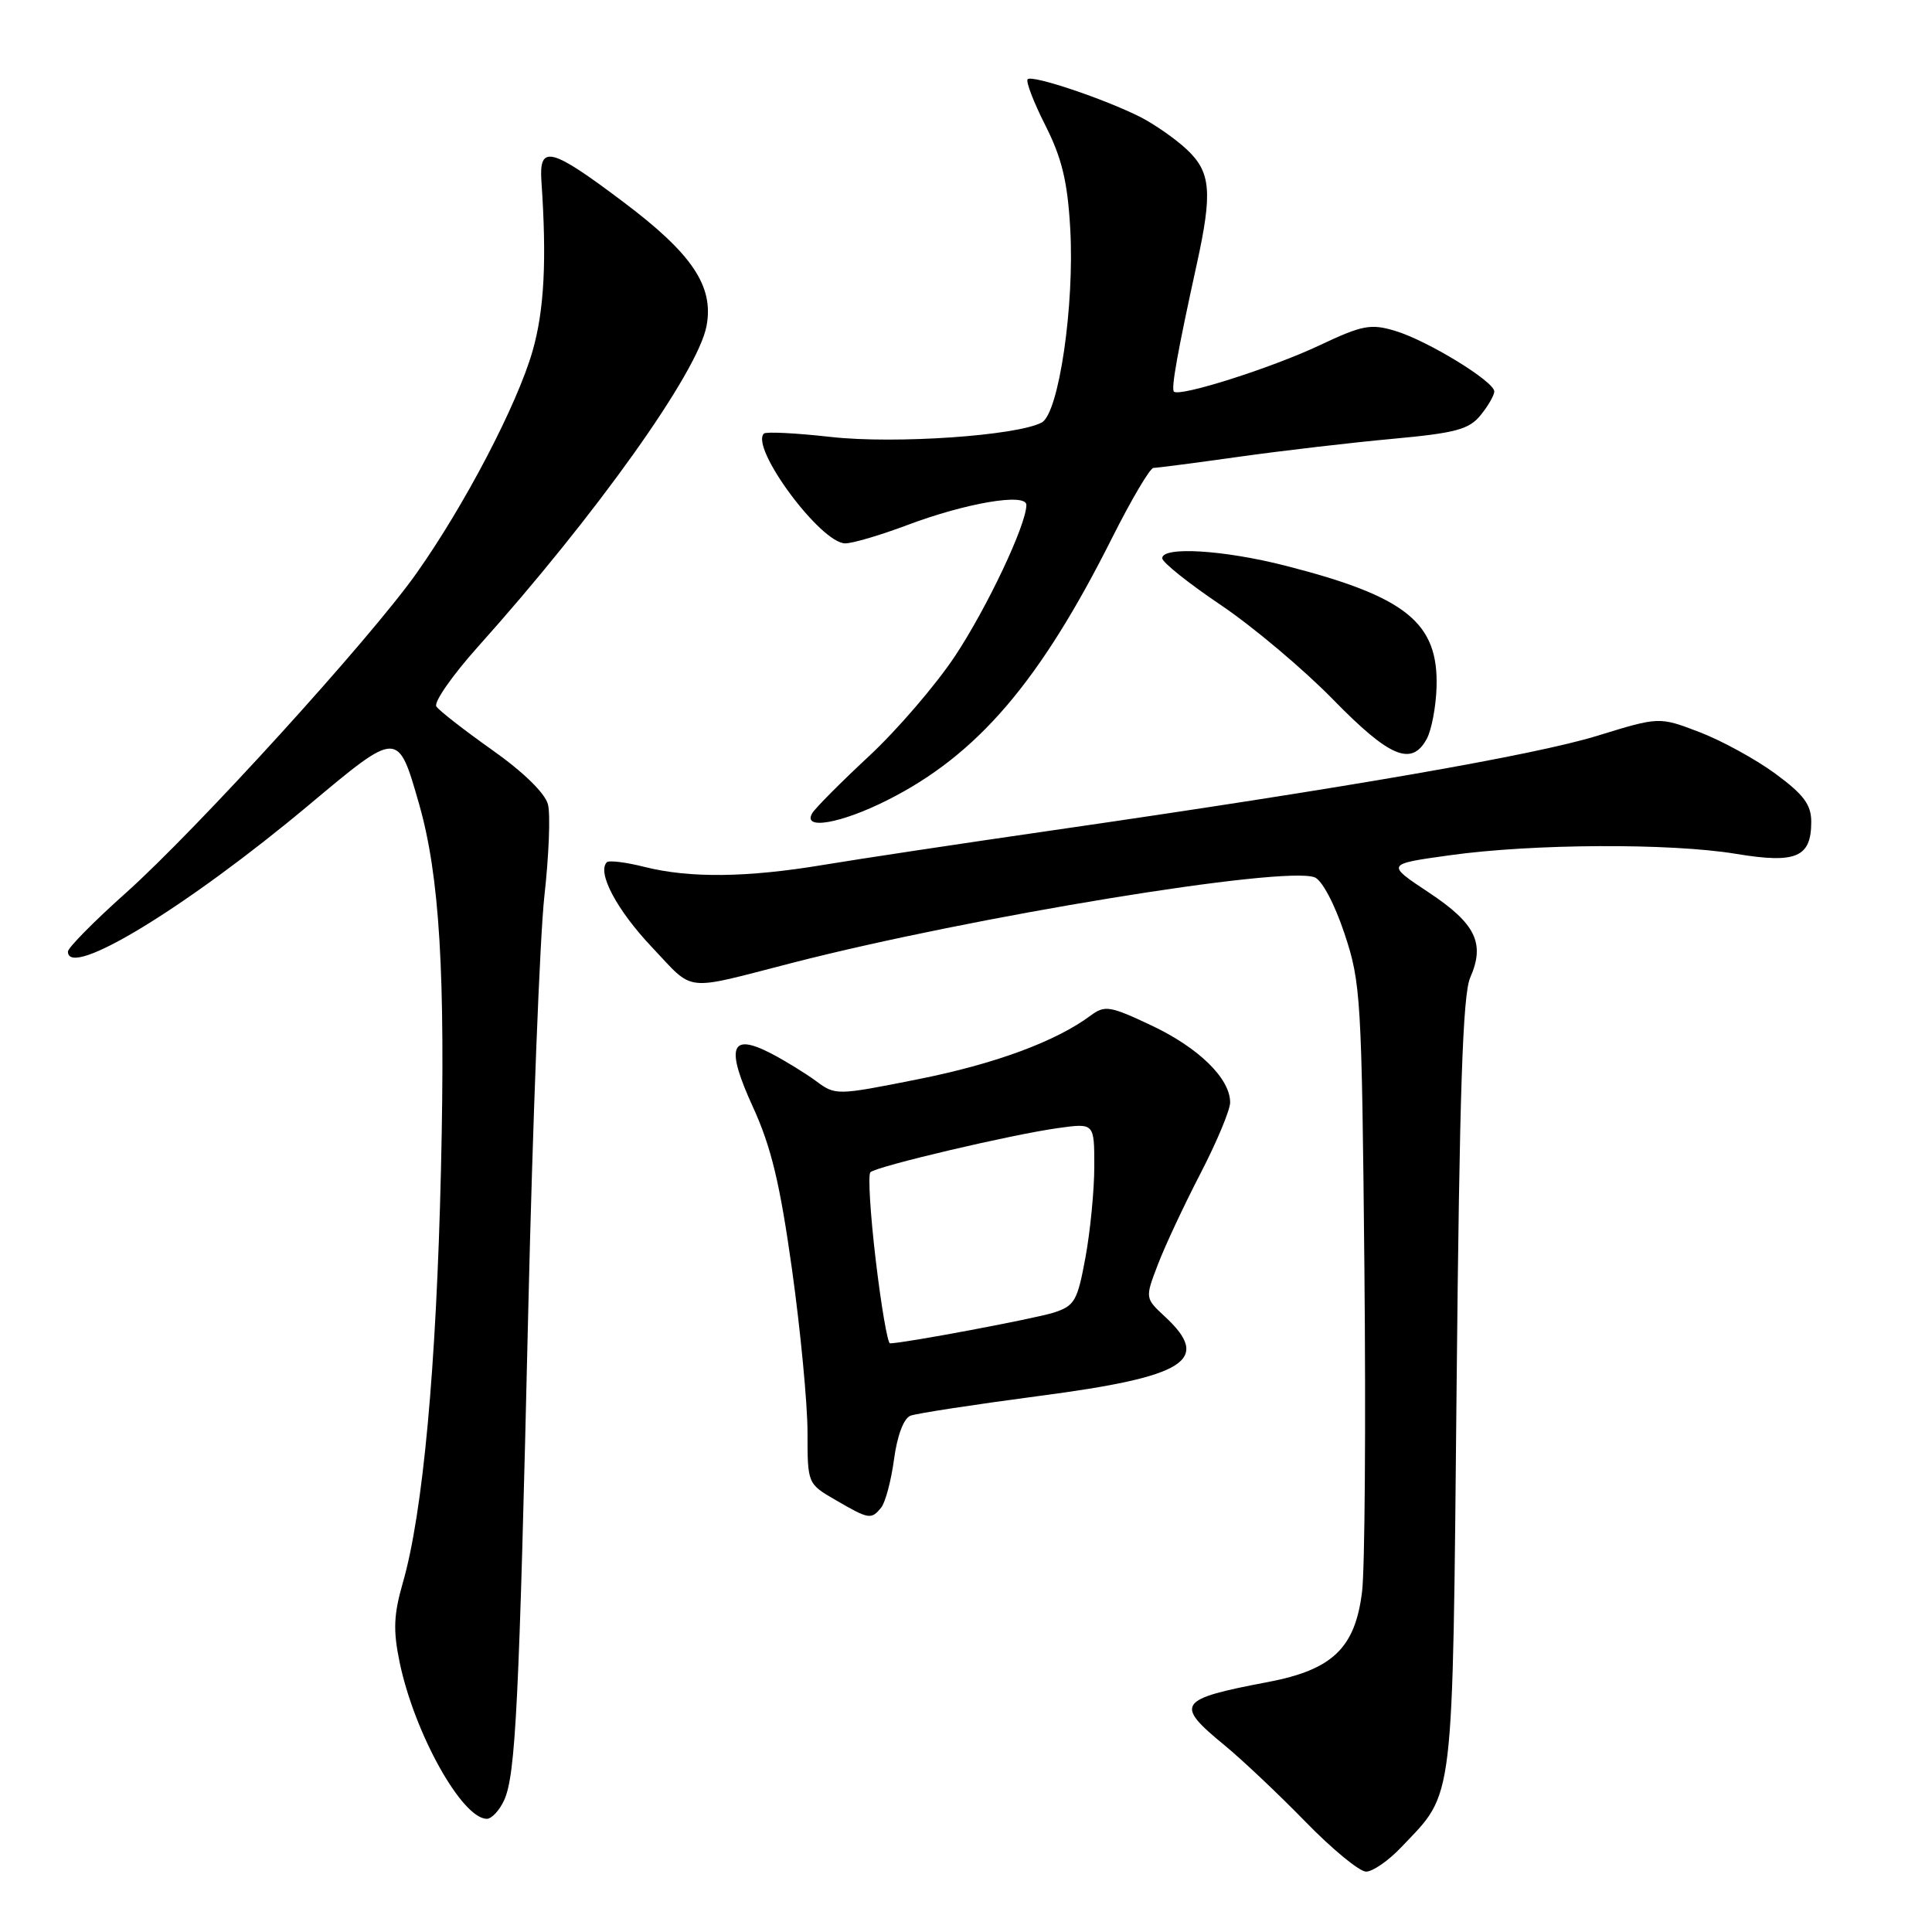 <?xml version="1.0" encoding="UTF-8" standalone="no"?>
<!DOCTYPE svg PUBLIC "-//W3C//DTD SVG 1.1//EN" "http://www.w3.org/Graphics/SVG/1.1/DTD/svg11.dtd" >
<svg xmlns="http://www.w3.org/2000/svg" xmlns:xlink="http://www.w3.org/1999/xlink" version="1.1" viewBox="0 0 256 256">
 <g >
 <path fill="currentColor"
d=" M 185.69 244.75 C 192.77 237.30 192.45 239.97 193.01 183.50 C 193.39 144.76 193.82 131.79 194.81 129.54 C 196.81 124.99 195.54 122.38 189.31 118.25 C 183.65 114.50 183.65 114.50 192.08 113.33 C 203.08 111.79 221.32 111.70 230.03 113.14 C 238.01 114.46 240.00 113.61 240.00 108.89 C 240.00 106.62 239.00 105.28 235.25 102.52 C 232.64 100.60 228.10 98.12 225.17 97.00 C 219.85 94.97 219.85 94.97 211.67 97.49 C 203.29 100.07 178.36 104.40 139.50 110.02 C 127.40 111.77 113.73 113.83 109.12 114.60 C 98.98 116.29 91.40 116.38 85.40 114.87 C 82.94 114.25 80.69 113.97 80.41 114.25 C 79.08 115.59 81.72 120.58 86.37 125.49 C 92.11 131.55 90.33 131.35 105.00 127.58 C 128.81 121.46 170.14 114.69 174.20 116.25 C 175.17 116.62 176.85 119.79 178.15 123.70 C 180.32 130.19 180.44 132.22 180.79 168.00 C 180.99 188.62 180.85 207.94 180.48 210.92 C 179.56 218.38 176.57 221.25 168.00 222.88 C 156.04 225.15 155.60 225.79 162.25 231.25 C 164.59 233.17 169.41 237.73 172.96 241.37 C 176.51 245.02 180.14 248.00 181.01 248.00 C 181.89 248.00 184.00 246.54 185.69 244.75 Z  M 66.80 238.54 C 68.33 235.18 68.79 225.77 70.00 173.50 C 70.58 148.75 71.54 124.12 72.13 118.76 C 72.73 113.41 72.95 107.93 72.61 106.60 C 72.24 105.12 69.38 102.32 65.25 99.40 C 61.54 96.77 58.19 94.17 57.82 93.61 C 57.45 93.06 59.92 89.51 63.32 85.71 C 78.98 68.24 92.48 49.30 93.62 43.19 C 94.61 37.92 91.73 33.62 82.54 26.72 C 72.98 19.52 71.41 19.13 71.74 24.00 C 72.46 34.49 72.12 41.10 70.57 46.50 C 68.53 53.63 61.56 66.96 55.16 76.00 C 48.96 84.75 26.11 109.88 16.65 118.34 C 12.44 122.10 9.00 125.59 9.00 126.09 C 9.00 129.80 24.67 120.27 40.97 106.63 C 52.78 96.74 52.72 96.74 55.52 106.50 C 58.25 116.02 59.04 129.04 58.43 155.00 C 57.82 181.21 56.04 200.52 53.37 209.75 C 52.16 213.96 52.08 216.04 52.95 220.25 C 54.91 229.68 61.22 241.00 64.51 241.00 C 65.15 241.00 66.18 239.89 66.80 238.54 Z  M 116.77 199.75 C 117.32 199.06 118.09 196.17 118.47 193.32 C 118.89 190.21 119.75 187.93 120.64 187.59 C 121.44 187.28 129.16 186.10 137.78 184.96 C 157.16 182.42 160.60 180.24 154.36 174.46 C 151.72 172.01 151.72 172.01 153.42 167.57 C 154.35 165.12 156.89 159.70 159.06 155.51 C 161.23 151.32 163.00 147.08 163.00 146.08 C 163.00 142.91 158.85 138.85 152.62 135.90 C 147.10 133.29 146.40 133.17 144.54 134.55 C 139.90 138.00 131.87 140.97 121.62 143.01 C 110.83 145.16 110.71 145.16 108.12 143.24 C 106.68 142.18 103.99 140.53 102.14 139.57 C 96.77 136.80 96.13 138.74 99.78 146.71 C 102.19 151.98 103.35 156.81 104.95 168.24 C 106.08 176.35 107.00 186.05 107.00 189.80 C 107.00 196.61 107.00 196.61 110.75 198.78 C 115.16 201.34 115.44 201.38 116.77 199.75 Z  M 117.59 106.02 C 129.52 100.01 137.78 90.36 147.38 71.23 C 149.93 66.16 152.39 62.00 152.84 62.00 C 153.28 62.00 158.37 61.34 164.13 60.53 C 169.89 59.72 179.06 58.65 184.50 58.15 C 192.89 57.38 194.66 56.90 196.19 55.01 C 197.19 53.78 198.00 52.37 198.00 51.87 C 198.00 50.54 189.11 45.11 184.86 43.84 C 181.63 42.87 180.52 43.08 174.86 45.75 C 168.52 48.75 156.30 52.63 155.55 51.89 C 155.16 51.49 156.03 46.62 158.58 35.00 C 160.68 25.44 160.45 22.79 157.25 19.80 C 155.74 18.39 152.96 16.45 151.09 15.50 C 146.33 13.10 136.77 9.89 136.17 10.50 C 135.90 10.77 136.95 13.52 138.51 16.60 C 140.70 20.94 141.45 24.02 141.81 30.26 C 142.40 40.41 140.30 54.77 138.04 55.98 C 134.75 57.74 118.61 58.85 110.11 57.90 C 105.49 57.38 101.49 57.18 101.22 57.45 C 99.36 59.31 108.75 72.00 112.00 72.00 C 112.97 72.00 116.64 70.92 120.15 69.60 C 127.99 66.64 136.00 65.28 136.00 66.91 C 136.00 69.52 130.79 80.54 126.52 86.97 C 123.99 90.77 118.88 96.72 115.15 100.19 C 111.42 103.66 108.04 107.06 107.63 107.75 C 106.27 110.03 111.42 109.13 117.59 106.02 Z  M 189.07 97.87 C 189.69 96.70 190.27 93.65 190.35 91.08 C 190.62 82.51 186.33 79.05 170.37 74.97 C 162.17 72.87 154.00 72.37 154.00 73.97 C 154.00 74.50 157.49 77.29 161.75 80.16 C 166.01 83.03 172.71 88.67 176.64 92.69 C 184.15 100.38 187.07 101.60 189.07 97.87 Z  M 116.04 166.97 C 115.32 160.90 115.00 155.67 115.33 155.33 C 116.12 154.55 134.11 150.31 140.24 149.47 C 145.00 148.81 145.00 148.81 145.00 154.54 C 145.00 157.69 144.47 163.12 143.83 166.61 C 142.76 172.41 142.40 173.04 139.58 173.94 C 137.00 174.75 119.77 177.99 117.93 178.00 C 117.61 178.00 116.76 173.04 116.04 166.97 Z "/>
</g>
</svg>